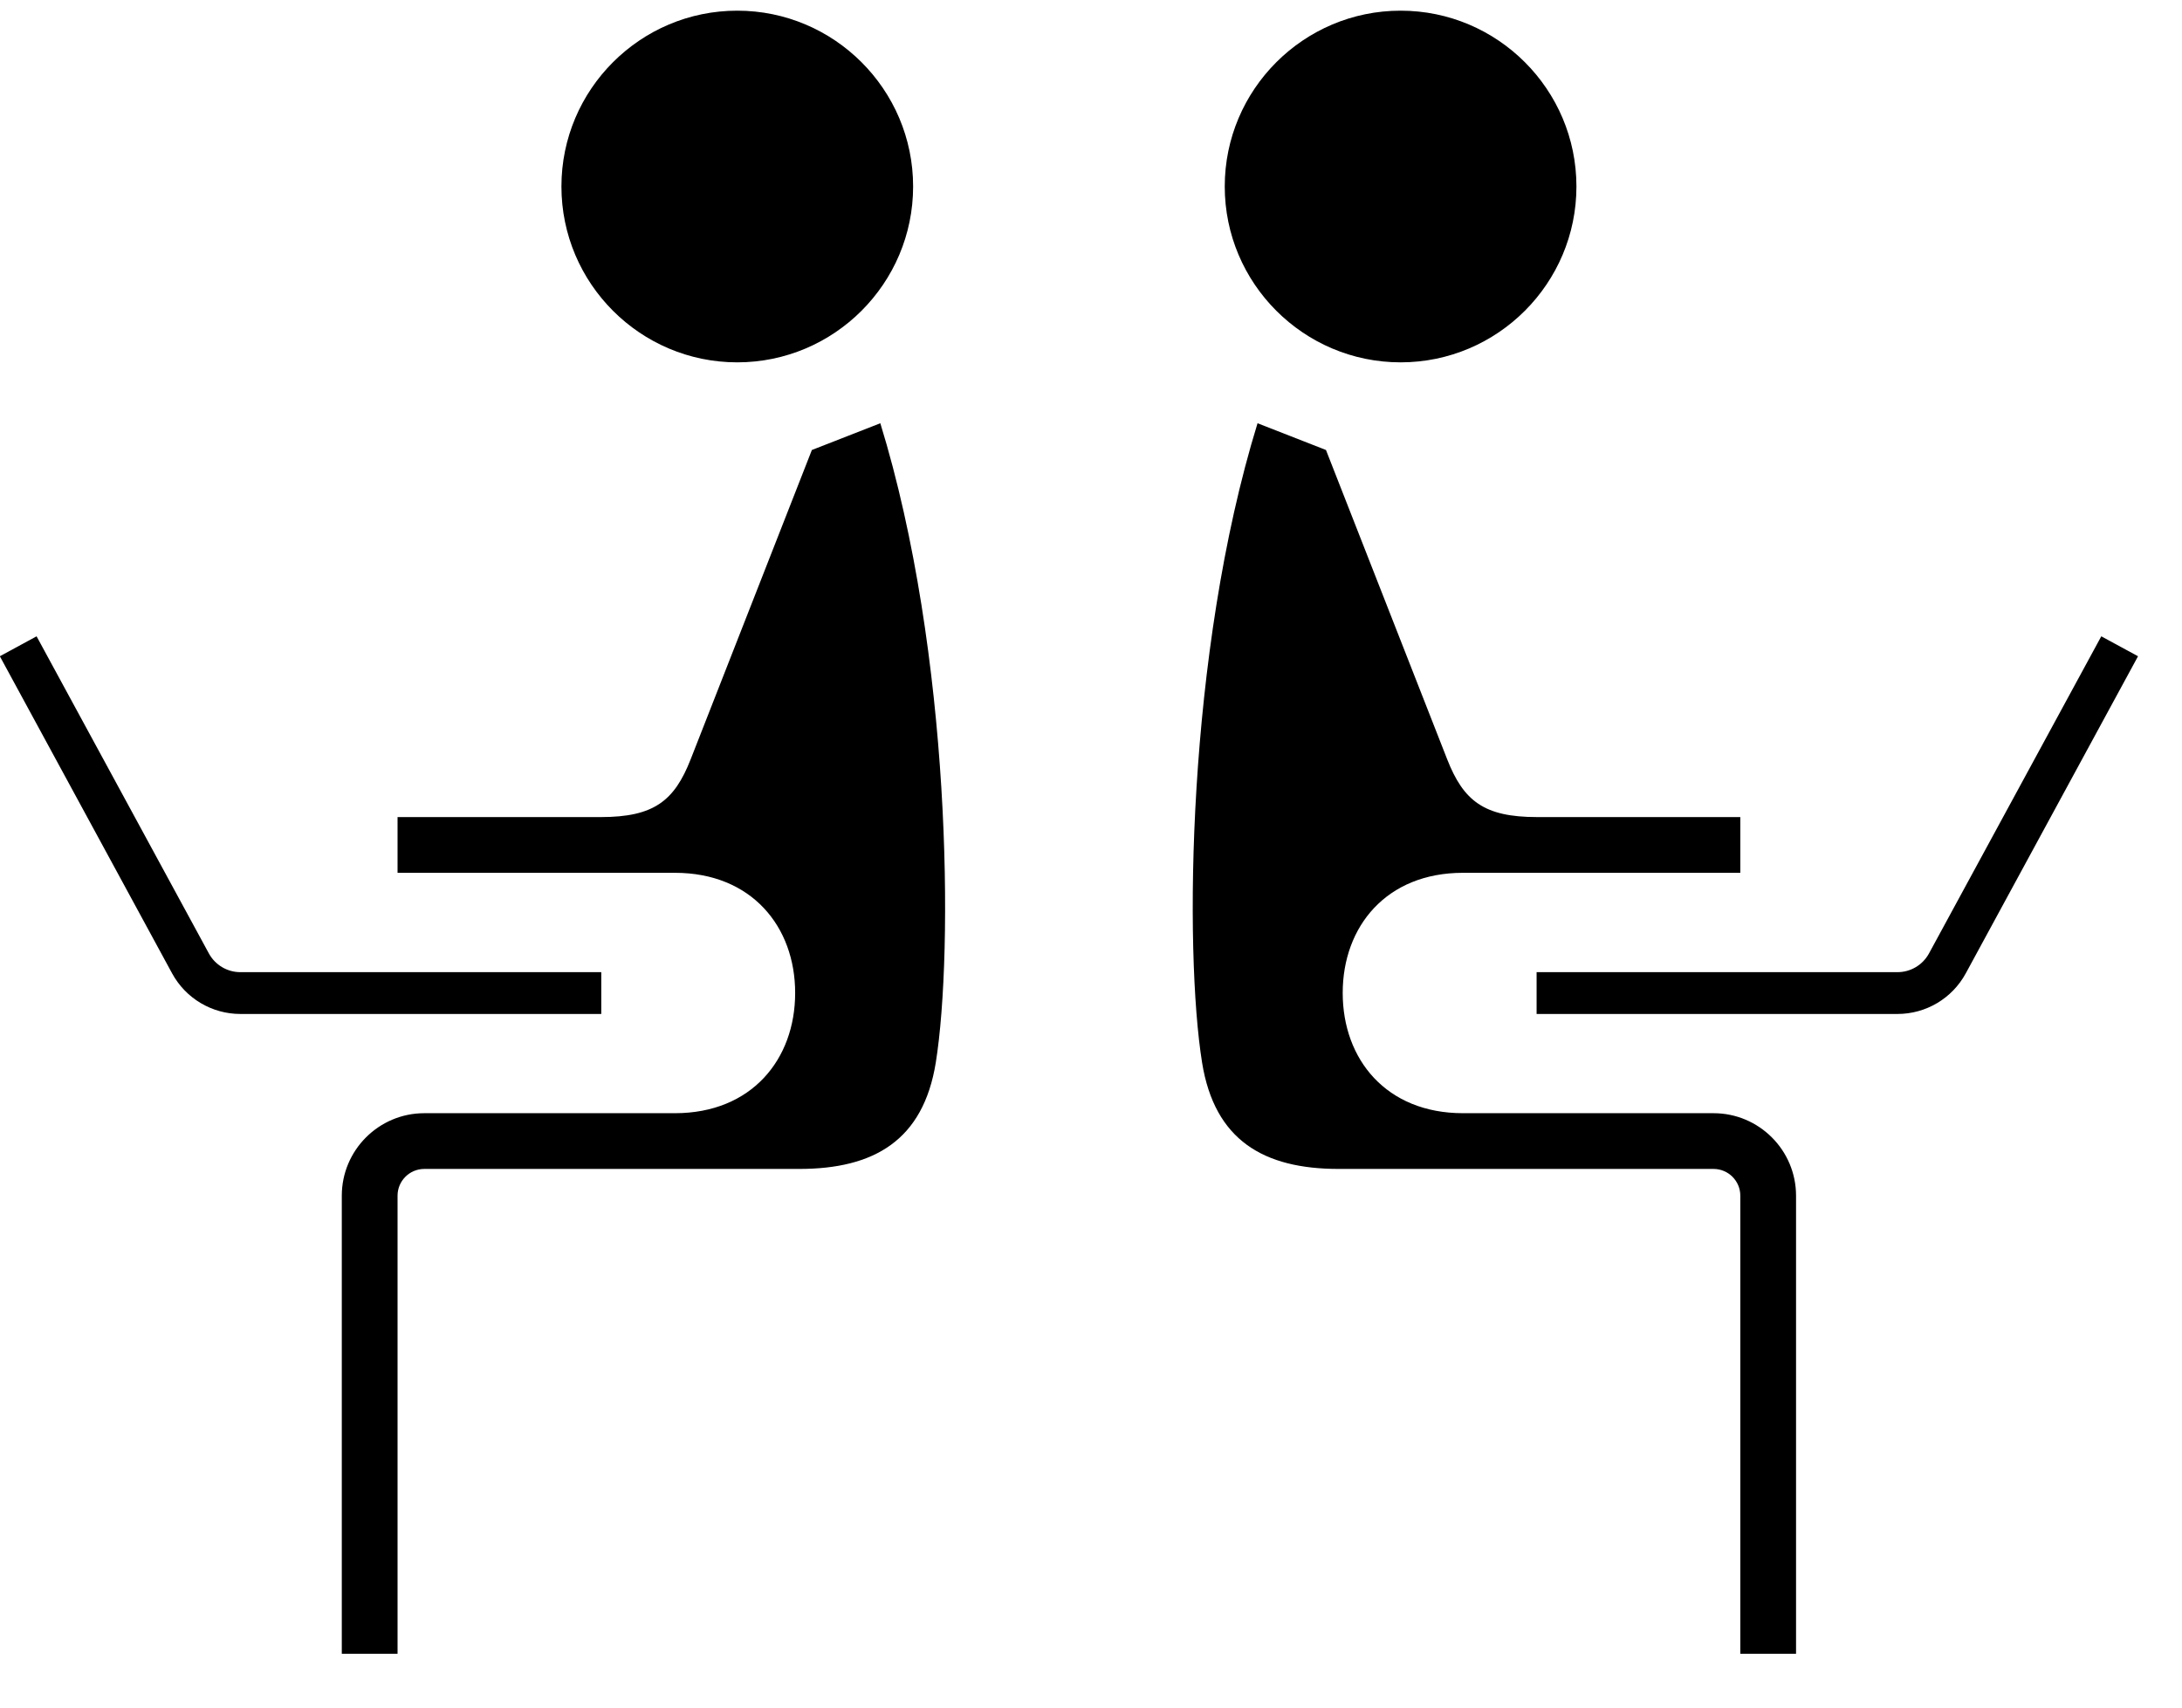 <?xml version="1.0" encoding="UTF-8" standalone="no"?>
<!-- Created with Inkscape (http://www.inkscape.org/) -->

<svg
   width="23"
   height="18"
   viewBox="0 0 44 34"
   version="1.1"
   id="svg191"
   inkscape:version="1.1.1 (3bf5ae0d25, 2021-09-20)"
   sodipodi:docname="work.svg"
   xmlns:inkscape="http://www.inkscape.org/namespaces/inkscape"
   xmlns:sodipodi="http://sodipodi.sourceforge.net/DTD/sodipodi-0.dtd"
   xmlns="http://www.w3.org/2000/svg"
   xmlns:svg="http://www.w3.org/2000/svg">
  <defs
     id="defs188" />
  <g
     id="layer1"
     transform="translate(-62.024,-27.518)">
    <g
       id="g178"
       transform="matrix(0.353,0,0,-0.353,80.894,48.729)">
      <path
         d="m 0,0 c -0.717,-4.442 -3.527,-6.074 -7.802,-6.074 h -21.416 c -0.844,0 -1.528,-0.685 -1.528,-1.529 v -26.168 h -3.185 v 26.168 c 0,2.595 2.11,4.713 4.713,4.713 h 14.315 c 4.378,0 6.87,3.073 6.87,6.87 0,3.791 -2.492,6.863 -6.87,6.863 h -15.843 v 3.184 h 11.615 c 3.026,0 4.196,0.924 5.127,3.296 1.465,3.742 4.673,11.926 6.926,17.674 l 3.91,1.528 C 0.883,23.374 1.019,6.345 0,0"
         id="path180" />
    </g>
    <g
       id="g182"
       transform="matrix(0.353,0,0,-0.353,80.437,31.061)">
      <path
         d="m 0,0 c 0,-5.539 -4.509,-10.047 -10.047,-10.047 -5.538,0 -10.043,4.508 -10.043,10.047 0,5.538 4.505,10.043 10.043,10.043 C -4.509,10.043 0,5.538 0,0"
         id="path184" />
    </g>
    <g
       id="g186"
       transform="matrix(0.353,0,0,-0.353,66.871,47.748)">
      <path
         d="m 0,0 c -1.627,0 -3.121,0.889 -3.899,2.318 l -9.841,18.117 2.099,1.139 L -1.8,3.459 C -1.441,2.799 -0.751,2.388 0,2.388 L 20.616,2.389 V 0 Z"
         id="path188" />
    </g>
    <g
       id="g190"
       transform="matrix(0.353,0,0,-0.353,86.264,48.729)">
      <path
         d="m 0,0 c 0.716,-4.442 3.526,-6.074 7.802,-6.074 h 21.415 c 0.844,0 1.529,-0.685 1.529,-1.529 v -26.168 h 3.184 v 26.168 c 0,2.595 -2.11,4.713 -4.713,4.713 H 14.903 c -4.379,0 -6.87,3.073 -6.87,6.87 0,3.791 2.491,6.863 6.87,6.863 h 15.843 v 3.184 H 19.13 c -3.025,0 -4.195,0.924 -5.127,3.296 C 12.539,21.065 9.33,29.249 7.077,34.997 L 3.168,36.525 C -0.884,23.374 -1.02,6.345 0,0"
         id="path192" />
    </g>
    <g
       id="g194"
       transform="matrix(0.353,0,0,-0.353,86.721,31.061)">
      <path
         d="m 0,0 c 0,-5.539 4.509,-10.047 10.047,-10.047 5.538,0 10.043,4.508 10.043,10.047 0,5.538 -4.505,10.043 -10.043,10.043 C 4.509,10.043 0,5.538 0,0"
         id="path196" />
    </g>
    <g
       id="g198"
       transform="matrix(0.353,0,0,-0.353,100.287,47.748)">
      <path
         d="M 0,0 C 1.627,0 3.122,0.889 3.899,2.318 L 13.74,20.435 11.641,21.574 1.8,3.459 C 1.441,2.799 0.751,2.388 0,2.388 L -20.616,2.389 V 0 Z"
         id="path200" />
    </g>
  </g>
  <style>
    path{
        fill:#000000;
        fill-opacity:1;
        fill-rule:nonzero;
        stroke:none
    }
  </style>
</svg>
